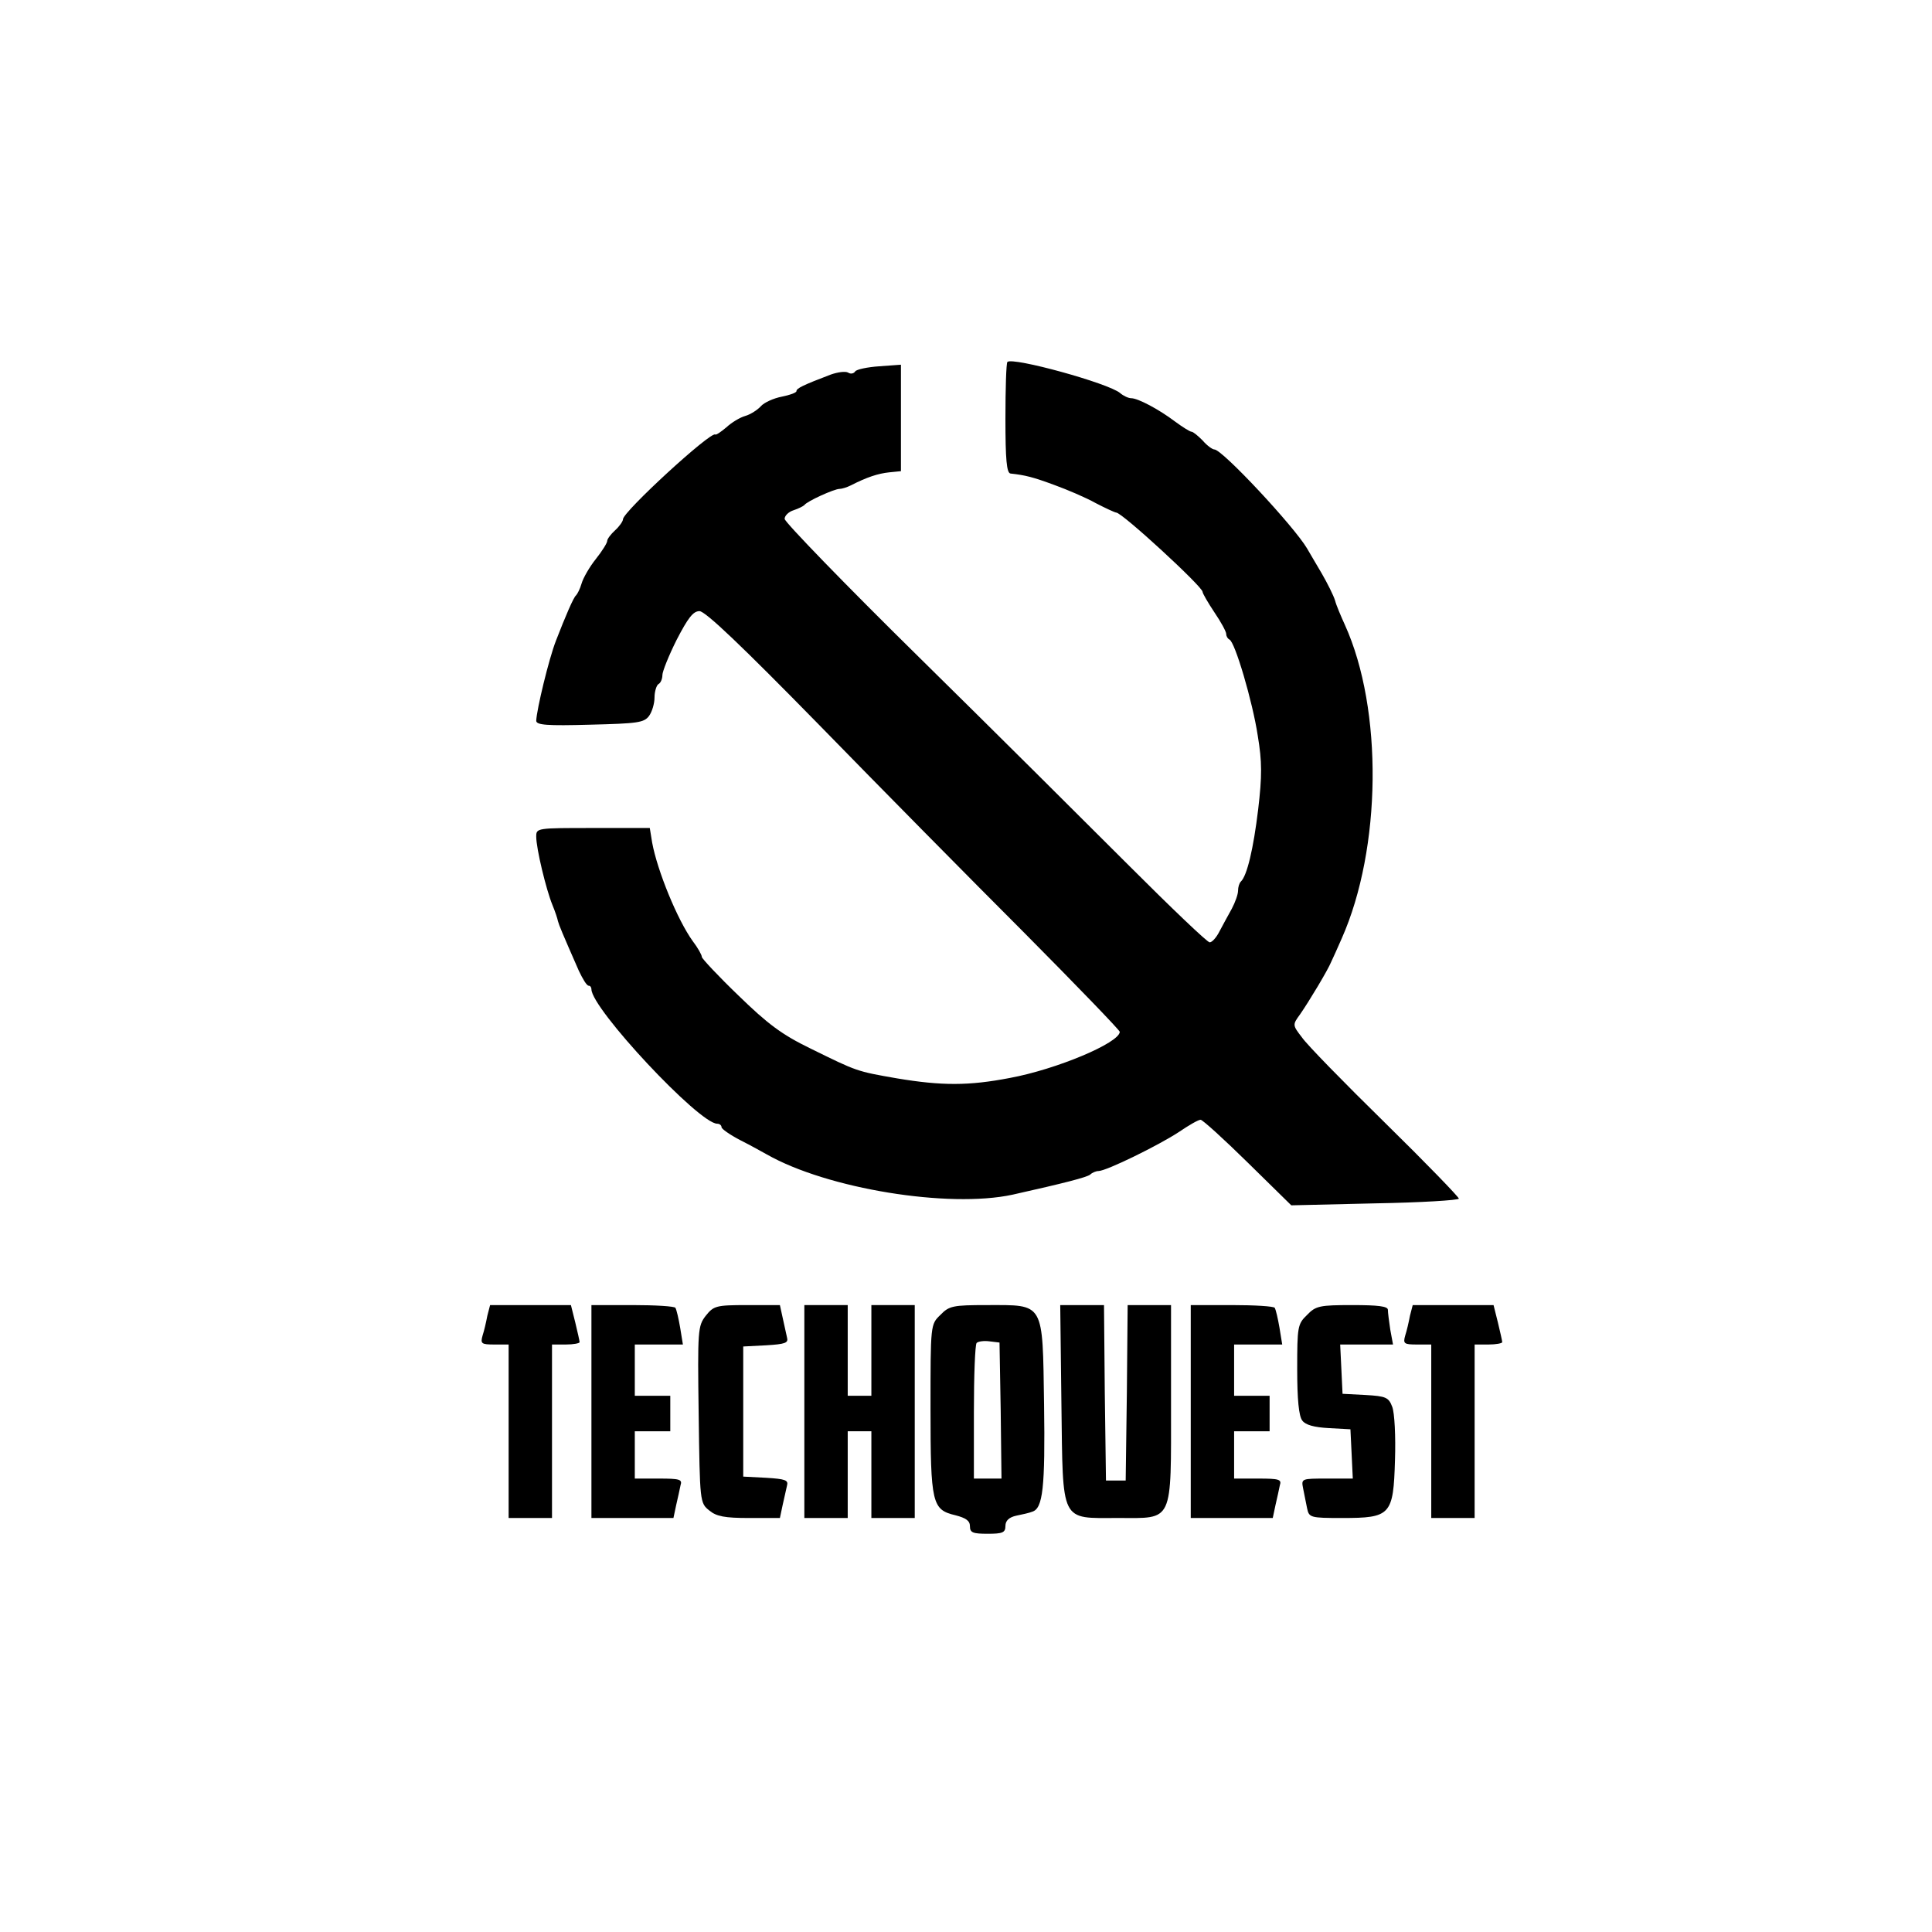 <?xml version="1.0" standalone="no"?>
<!DOCTYPE svg PUBLIC "-//W3C//DTD SVG 20010904//EN"
 "http://www.w3.org/TR/2001/REC-SVG-20010904/DTD/svg10.dtd">
<svg version="1.0" xmlns="http://www.w3.org/2000/svg"
 width="490pt" height="490pt" viewBox="0 0 490 490"
 preserveAspectRatio="xMidYMid meet">

<g transform="translate(0,490) scale(0.1,-0.1)"
fill="#000000" stroke="none">
<path d="M2555 3982 c-3 -3 -5 -68 -5 -144 0 -103 3 -138 13 -139 37 -4 57 -9
111 -29 33 -12 80 -32 105 -46 25 -13 49 -24 52 -24 15 0 219 -188 219 -201 0
-4 14 -28 30 -52 17 -25 30 -49 30 -55 0 -6 4 -12 8 -14 14 -5 59 -158 72
-244 11 -66 11 -102 1 -187 -12 -99 -28 -168 -44 -183 -4 -4 -7 -14 -7 -23 0
-9 -7 -29 -16 -46 -9 -16 -23 -42 -31 -57 -8 -16 -19 -28 -25 -28 -6 0 -97 87
-203 193 -105 105 -345 344 -533 529 -188 185 -342 344 -342 352 0 8 10 18 23
22 12 4 24 10 27 13 7 10 76 41 89 41 6 0 19 4 29 9 41 21 69 30 97 33 l30 3
0 135 0 135 -55 -4 c-30 -2 -58 -8 -61 -13 -4 -6 -12 -7 -18 -3 -7 4 -27 1
-44 -5 -71 -27 -87 -35 -87 -42 0 -4 -17 -10 -37 -14 -21 -4 -45 -15 -53 -24
-8 -9 -26 -21 -40 -25 -14 -4 -35 -17 -48 -29 -13 -11 -26 -20 -28 -18 -12 8
-234 -196 -234 -215 0 -5 -9 -18 -20 -28 -11 -10 -20 -22 -20 -27 0 -5 -13
-26 -29 -46 -16 -20 -32 -48 -36 -62 -4 -14 -11 -27 -14 -30 -6 -4 -27 -53
-51 -115 -18 -46 -49 -175 -50 -203 0 -11 28 -13 136 -10 121 3 137 5 150 22
8 11 14 32 14 47 0 15 5 31 10 34 6 3 10 14 10 23 0 9 16 49 36 89 29 56 42
73 58 73 15 0 108 -89 301 -286 154 -158 389 -396 523 -530 133 -134 242 -247
242 -251 -1 -28 -160 -95 -279 -117 -104 -20 -172 -20 -286 -1 -103 18 -100
17 -220 76 -72 35 -108 62 -182 134 -51 49 -93 94 -93 98 0 5 -10 23 -23 40
-39 54 -90 179 -103 250 l-6 37 -144 0 c-143 0 -144 0 -144 -22 0 -30 25 -134
41 -173 7 -17 13 -35 14 -41 3 -11 10 -28 53 -126 10 -21 20 -38 25 -38 4 0 7
-4 7 -9 0 -49 273 -341 319 -341 6 0 11 -4 11 -9 0 -4 21 -19 48 -33 26 -13
56 -30 67 -36 153 -87 461 -137 623 -102 134 30 188 44 197 51 5 5 15 9 21 9
20 0 154 66 204 99 25 17 49 31 55 31 5 0 59 -49 120 -109 l110 -108 213 5
c116 2 212 8 212 12 0 4 -84 91 -187 192 -104 102 -199 199 -211 217 -24 31
-24 32 -5 58 23 33 71 113 79 133 4 8 16 35 27 60 101 228 105 581 8 795 -10
22 -22 50 -25 62 -4 13 -19 43 -34 69 -15 25 -31 53 -37 63 -33 56 -215 251
-235 251 -5 0 -19 10 -30 23 -12 12 -24 22 -28 22 -4 0 -23 12 -42 26 -41 31
-94 59 -111 59 -7 0 -20 6 -28 13 -29 25 -273 92 -286 79z"/>
<path d="M1236 1563 c-3 -16 -8 -38 -12 -50 -6 -21 -3 -23 30 -23 l36 0 0
-220 0 -220 55 0 55 0 0 220 0 220 35 0 c19 0 35 3 35 6 0 3 -5 25 -11 50
l-11 44 -103 0 -102 0 -7 -27z"/>
<path d="M1500 1320 l0 -270 104 0 104 0 7 33 c4 17 9 40 11 50 5 15 -2 17
-55 17 l-61 0 0 60 0 60 45 0 45 0 0 45 0 45 -45 0 -45 0 0 65 0 65 61 0 61 0
-7 43 c-4 23 -9 45 -12 50 -2 4 -51 7 -109 7 l-104 0 0 -270z"/>
<path d="M1790 1563 c-20 -26 -21 -35 -18 -251 3 -221 3 -224 27 -243 18 -15
39 -19 101 -19 l78 0 7 33 c4 17 9 40 11 49 4 14 -4 17 -53 20 l-58 3 0 165 0
165 58 3 c49 3 57 6 53 20 -2 9 -7 32 -11 50 l-7 32 -83 0 c-79 0 -85 -2 -105
-27z"/>
<path d="M2040 1320 l0 -270 55 0 55 0 0 110 0 110 30 0 30 0 0 -110 0 -110
55 0 55 0 0 270 0 270 -55 0 -55 0 0 -115 0 -115 -30 0 -30 0 0 115 0 115 -55
0 -55 0 0 -270z"/>
<path d="M2385 1565 c-25 -24 -25 -24 -25 -237 0 -242 4 -257 63 -271 27 -7
37 -14 37 -28 0 -16 7 -19 45 -19 38 0 45 3 45 20 0 13 9 22 28 26 15 3 33 7
40 10 27 8 33 61 30 272 -4 262 2 252 -145 252 -86 0 -96 -2 -118 -25z m153
-242 l2 -173 -35 0 -35 0 0 168 c0 93 3 172 7 176 4 4 19 6 33 4 l25 -3 3
-172z"/>
<path d="M2692 1339 c4 -305 -4 -289 144 -289 141 0 134 -16 134 290 l0 250
-55 0 -55 0 -2 -222 -3 -223 -25 0 -25 0 -3 223 -2 222 -56 0 -55 0 3 -251z"/>
<path d="M3020 1320 l0 -270 104 0 104 0 7 33 c4 17 9 40 11 50 5 15 -2 17
-55 17 l-61 0 0 60 0 60 45 0 45 0 0 45 0 45 -45 0 -45 0 0 65 0 65 61 0 61 0
-7 43 c-4 23 -9 45 -12 50 -2 4 -51 7 -109 7 l-104 0 0 -270z"/>
<path d="M3315 1565 c-24 -23 -25 -30 -25 -138 0 -75 4 -119 13 -130 8 -11 30
-17 67 -19 l55 -3 3 -62 3 -63 -66 0 c-64 0 -65 0 -60 -25 3 -14 7 -36 10 -50
5 -24 8 -25 89 -25 123 0 130 7 134 147 2 59 -1 120 -7 135 -9 24 -16 27 -68
30 l-58 3 -3 63 -3 62 67 0 67 0 -7 38 c-3 20 -6 43 -6 50 0 9 -25 12 -90 12
-83 0 -93 -2 -115 -25z"/>
<path d="M3576 1563 c-3 -16 -8 -38 -12 -50 -6 -21 -3 -23 30 -23 l36 0 0
-220 0 -220 55 0 55 0 0 220 0 220 35 0 c19 0 35 3 35 6 0 3 -5 25 -11 50
l-11 44 -103 0 -102 0 -7 -27z"/>
</g>
</svg>
